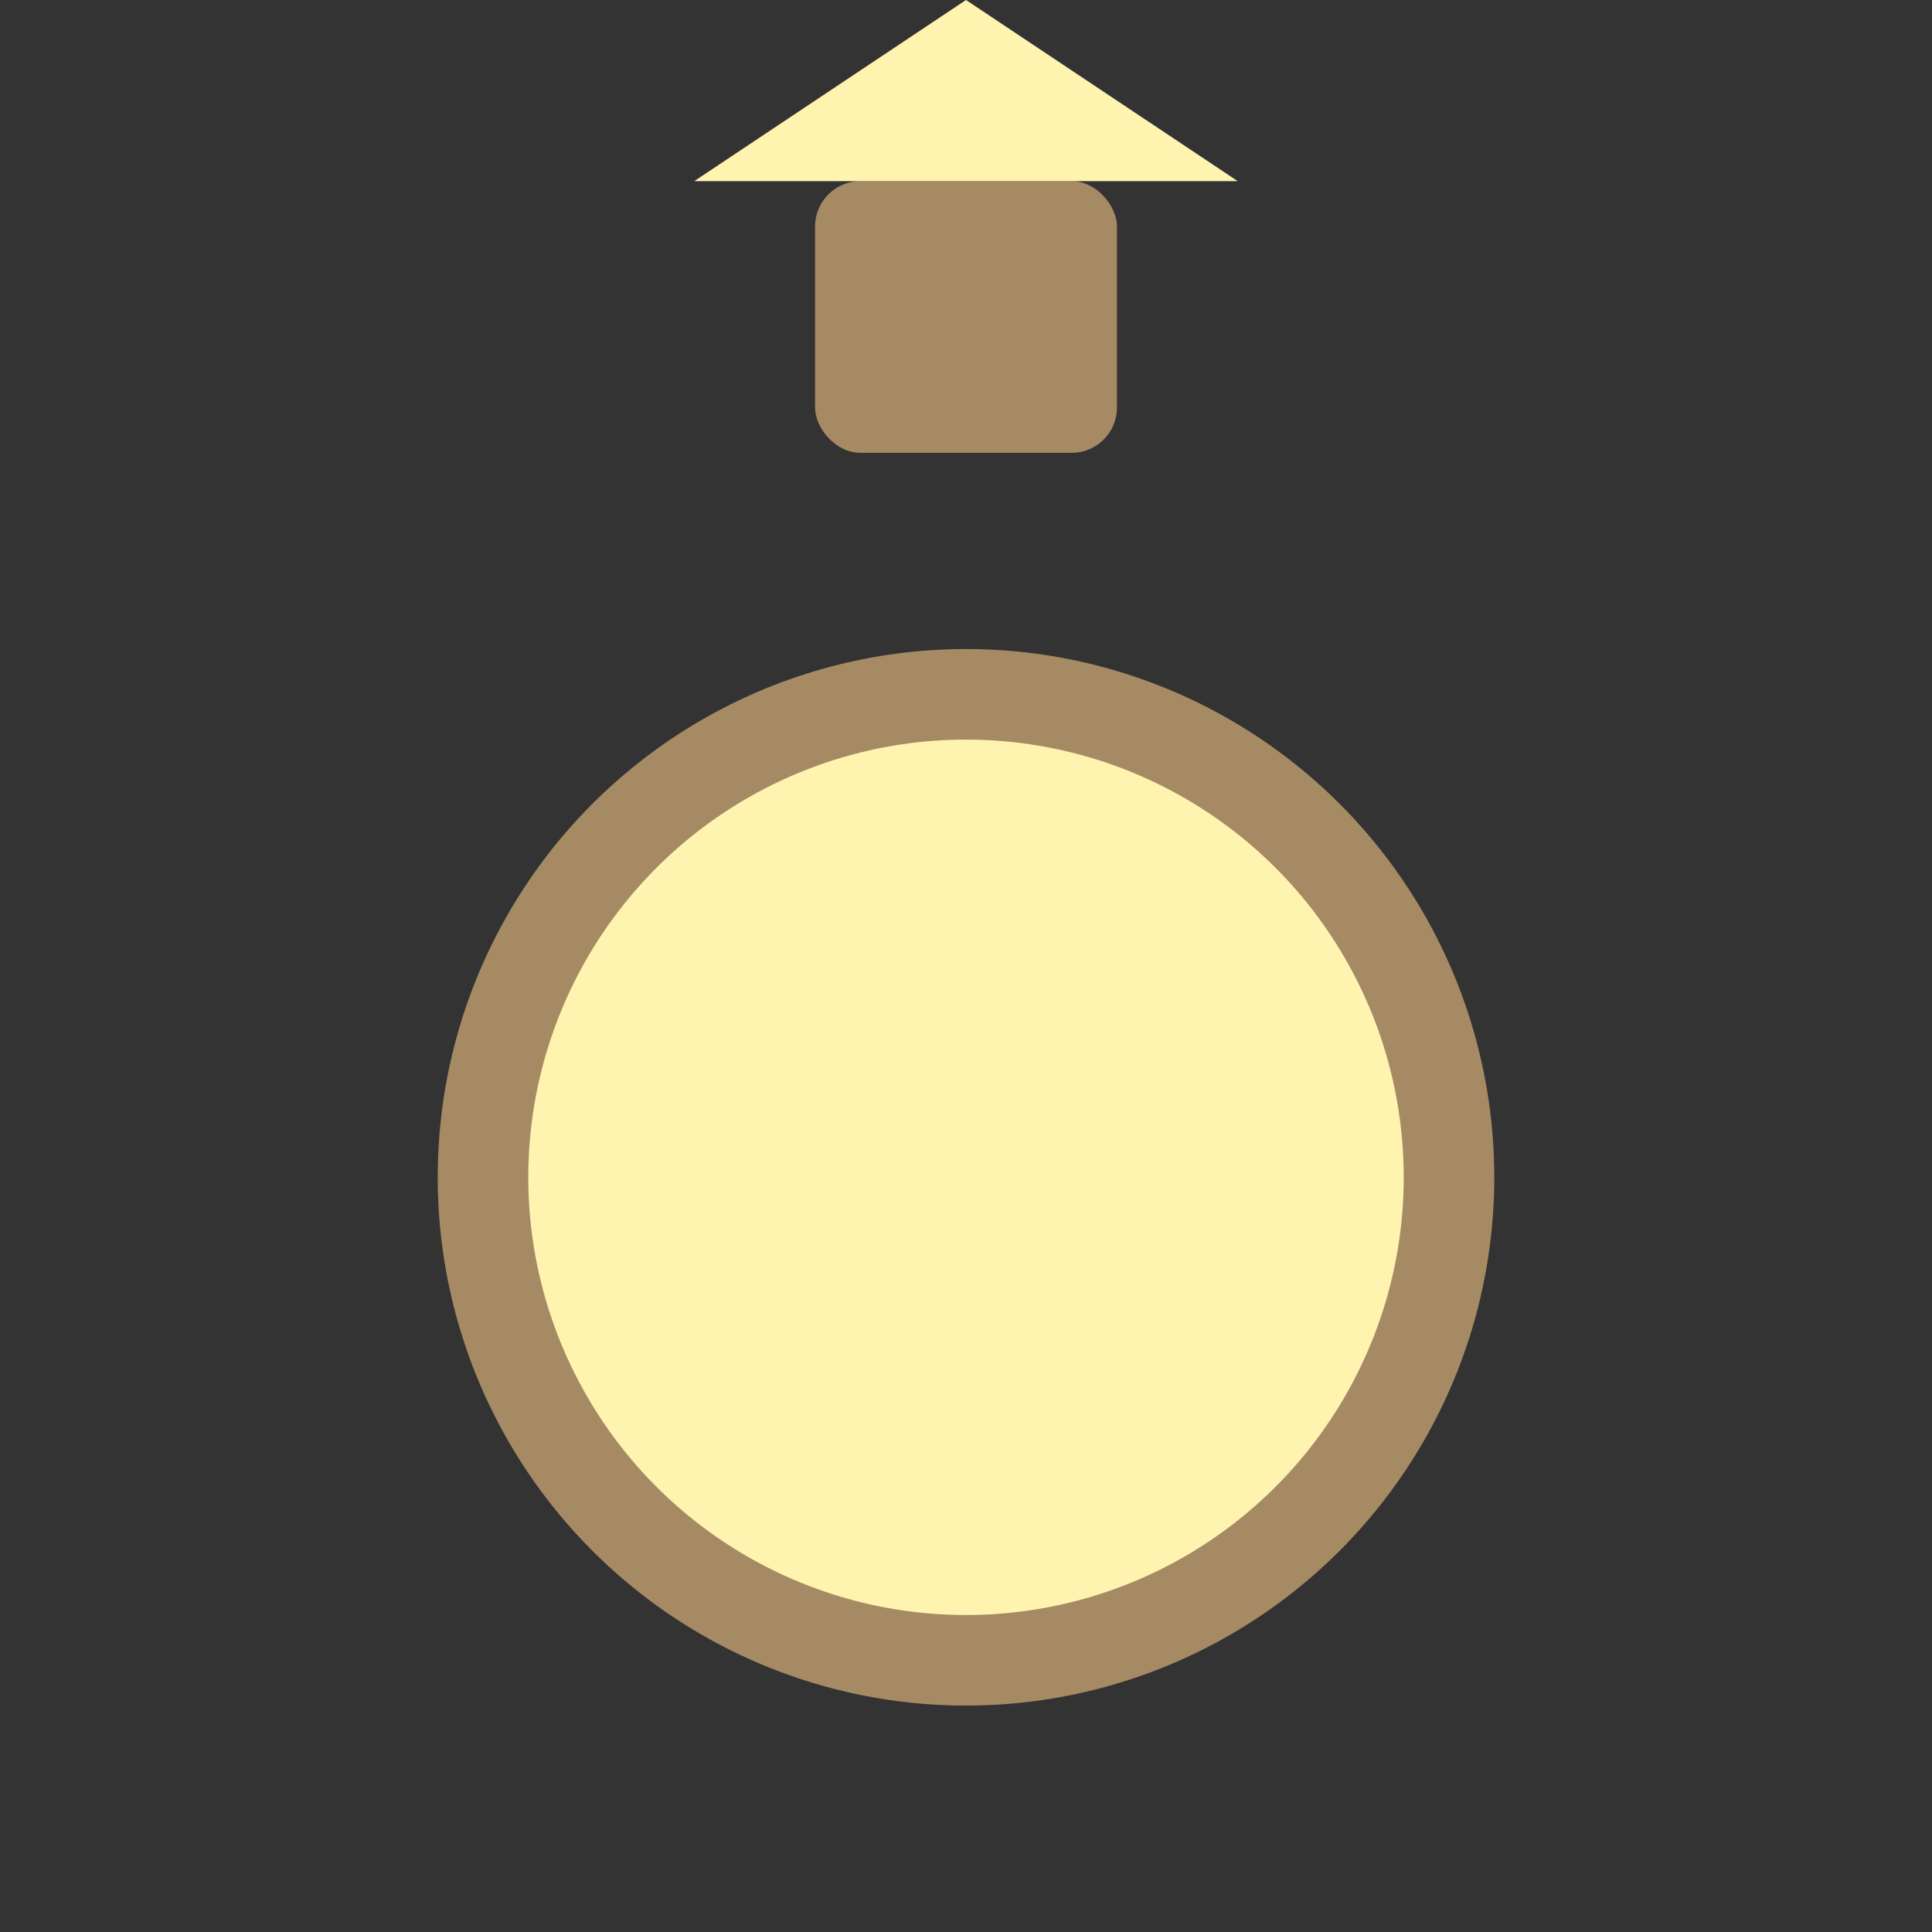 <svg xmlns="http://www.w3.org/2000/svg" viewBox="0 0 128 128">
  <rect x="0" y="0" width="128" height="128" fill="#333333" stroke="none"/>
  <circle cx="64" cy="78" r="32" fill="#FFF3B0" stroke="#A68A64" stroke-width="6"/>
  <rect x="54" y="12" width="20" height="18" rx="3" fill="#A68A64"/>
  <polygon points="64,0 82,12 46,12" fill="#FFF3B0"/>
</svg>